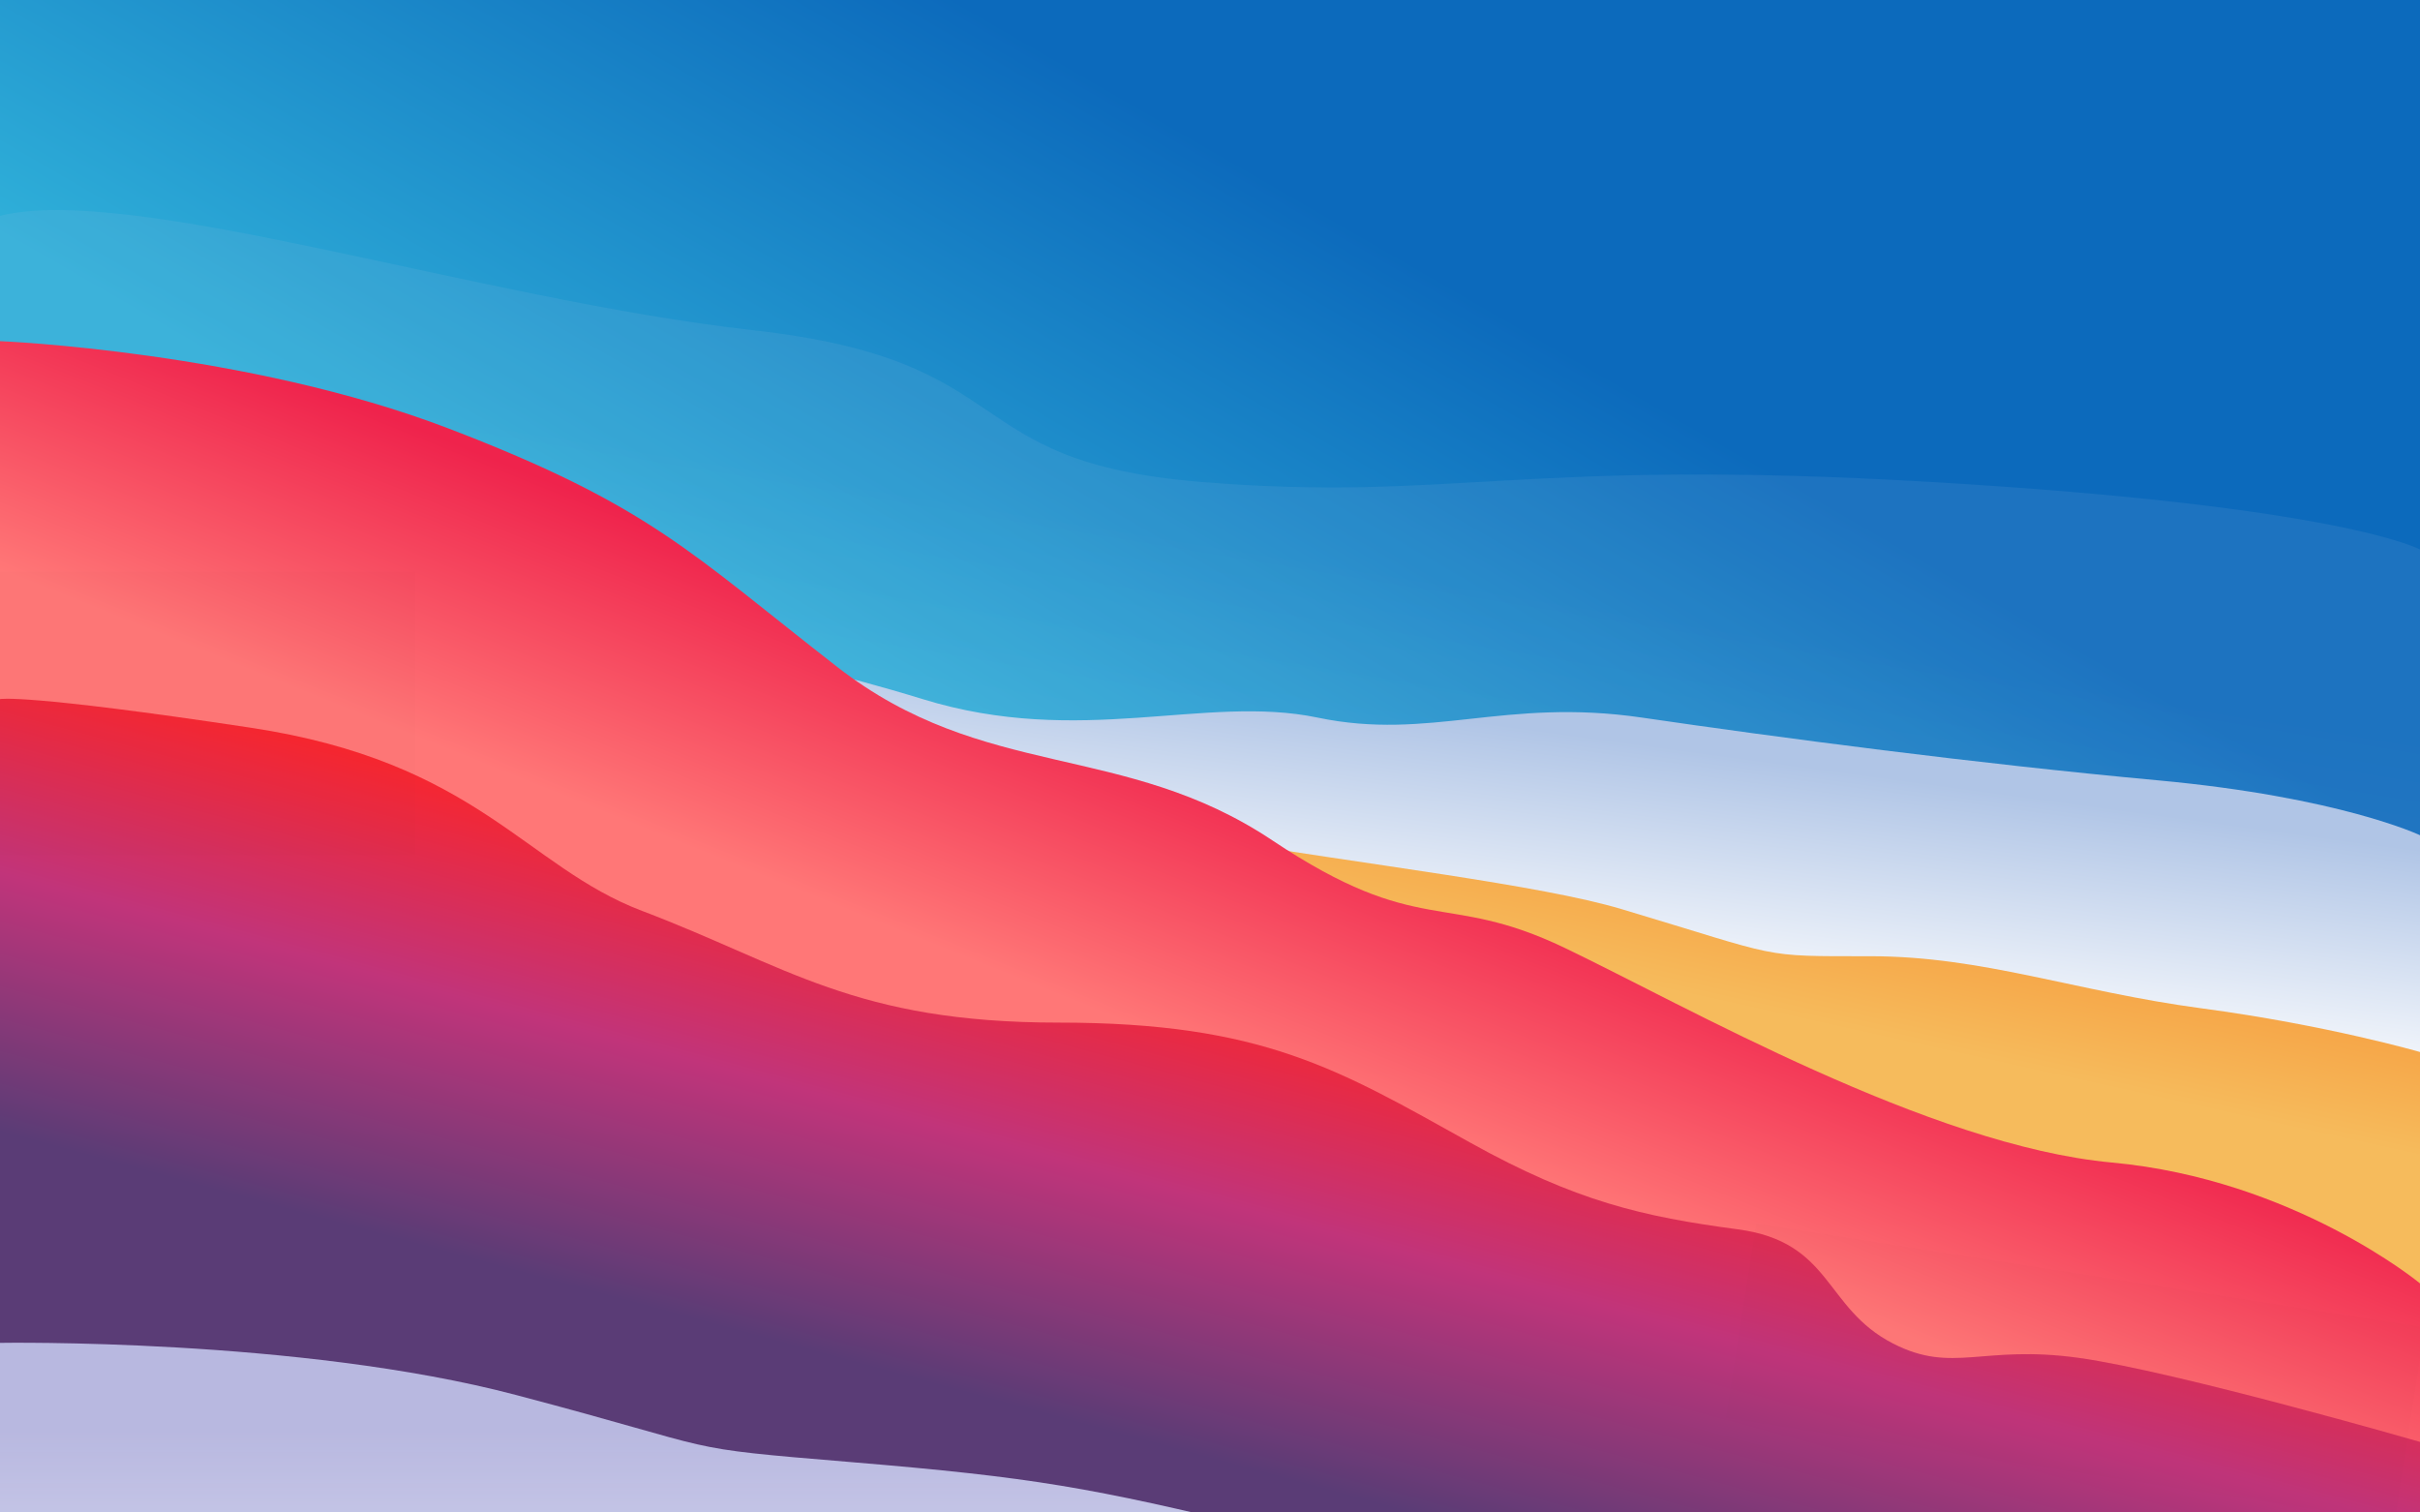<svg width="1440" height="900" viewBox="0 0 1440 900" fill="none" xmlns="http://www.w3.org/2000/svg">
<g clip-path="url(#clip0_3982_90787)">
<rect width="1440" height="900" fill="#1F1F47"/>
<g filter="url(#filter0_b_3982_90787)">
<rect width="1440" height="900" fill="black" fill-opacity="0.2"/>
</g>
<path d="M0 0H1442V900H0V0Z" fill="url(#paint0_linear_3982_90787)"/>
<path d="M1149.05 286.787C903.809 272.361 863.417 298.894 714.831 286.787C566.245 274.68 611.359 214.782 447.953 196.47C284.546 178.159 78.175 108.907 7.65908e-09 128.438L1.83806e-06 950L1440 950L1440 327C1440 327 1394.29 301.213 1149.05 286.787Z" fill="url(#paint1_linear_3982_90787)" fill-opacity="0.1"/>
<path d="M784 427C717 413 643 445 549 416C455 387 334.894 367.01 222 328C109.106 288.99 2.60359e-08 320 2.60359e-08 320L1.83811e-06 1133.34L1440 1133.34L1440 497C1440 497 1392.49 474.329 1284 464.333C1175.51 454.338 1059 439 977 427C895 415 851 441 784 427Z" fill="url(#paint2_linear_3982_90787)"/>
<path d="M965 541C868 512 557.394 493.968 470 426C382.606 358.033 313.894 339.01 201 300C88.106 260.99 7.4283e-10 267 7.4283e-10 267L2.15964e-06 1236L1440 1236L1440 626C1440 626 1385 610 1310 600C1235 590 1180 569 1113 569C1046 569 1062 570 965 541Z" fill="url(#paint3_linear_3982_90787)"/>
<path d="M757 500C668.601 441.028 585.643 464.875 498.248 396.907C410.854 328.94 387 301 267 255C147 209 0 203 0 203L2.5666e-06 1355L1440 1355L1440 763.674C1440 763.674 1365.16 701.762 1256.67 691.766C1148.18 681.771 1003 598.46 931 564C859 529.54 845.399 558.972 757 500Z" fill="url(#paint4_linear_3982_90787)"/>
<path d="M1034 731.5C977.5 723.971 937.769 714.911 875 680C796.581 636.385 751.5 608.499 630 608.499C508.5 608.499 468.245 574.728 382 542C312.47 515.615 284 453.378 149 433C14 412.622 4.66343e-10 416 4.66343e-10 416C1.93902e-07 502.822 2.50023e-06 1538 2.50023e-06 1538L1440 1538L1440 858C1440 858 1294.5 816 1237 808C1179.5 800 1162.09 817.713 1126.5 799.5C1085.21 778.367 1090.5 739.028 1034 731.5Z" fill="url(#paint5_linear_3982_90787)"/>
<path d="M752 910.068C649 885.068 615 879.068 507 870.068C399 861.067 436 864.068 307 830.067C178 796.067 1.50294e-10 799.068 1.50294e-10 799.068L2.09888e-06 1741.07L1440 1741.07L1440 1049.07C1440 1049.07 1358.49 1027.06 1250 1017.07C1141.51 1007.07 1098 962.068 1017 956.068C936 950.068 855 935.068 752 910.068Z" fill="url(#paint6_linear_3982_90787)"/>
<g filter="url(#filter1_bf_3982_90787)">
<rect x="-5" y="340" width="252" height="169" fill="#111111" fill-opacity="0.01"/>
</g>
<g filter="url(#filter2_bf_3982_90787)">
<rect x="1044.97" y="728" width="402.766" height="117.119" transform="rotate(8.827 1044.97 728)" fill="#111111" fill-opacity="0.01"/>
</g>
</g>
<defs>
<filter id="filter0_b_3982_90787" x="-10" y="-10" width="1460" height="920" filterUnits="userSpaceOnUse" color-interpolation-filters="sRGB">
<feFlood flood-opacity="0" result="BackgroundImageFix"/>
<feGaussianBlur in="BackgroundImageFix" stdDeviation="5"/>
<feComposite in2="SourceAlpha" operator="in" result="effect1_backgroundBlur_3982_90787"/>
<feBlend mode="normal" in="SourceGraphic" in2="effect1_backgroundBlur_3982_90787" result="shape"/>
</filter>
<filter id="filter1_bf_3982_90787" x="-65" y="280" width="372" height="289" filterUnits="userSpaceOnUse" color-interpolation-filters="sRGB">
<feFlood flood-opacity="0" result="BackgroundImageFix"/>
<feGaussianBlur in="BackgroundImageFix" stdDeviation="30"/>
<feComposite in2="SourceAlpha" operator="in" result="effect1_backgroundBlur_3982_90787"/>
<feBlend mode="normal" in="SourceGraphic" in2="effect1_backgroundBlur_3982_90787" result="shape"/>
<feGaussianBlur stdDeviation="30" result="effect2_foregroundBlur_3982_90787"/>
</filter>
<filter id="filter2_bf_3982_90787" x="967" y="668" width="535.967" height="297.535" filterUnits="userSpaceOnUse" color-interpolation-filters="sRGB">
<feFlood flood-opacity="0" result="BackgroundImageFix"/>
<feGaussianBlur in="BackgroundImageFix" stdDeviation="30"/>
<feComposite in2="SourceAlpha" operator="in" result="effect1_backgroundBlur_3982_90787"/>
<feBlend mode="normal" in="SourceGraphic" in2="effect1_backgroundBlur_3982_90787" result="shape"/>
<feGaussianBlur stdDeviation="30" result="effect2_foregroundBlur_3982_90787"/>
</filter>
<linearGradient id="paint0_linear_3982_90787" x1="693.378" y1="70.693" x2="490" y2="423" gradientUnits="userSpaceOnUse">
<stop stop-color="#0C6ABC"/>
<stop offset="1" stop-color="#2FB0D9"/>
</linearGradient>
<linearGradient id="paint1_linear_3982_90787" x1="785" y1="317.422" x2="758.272" y2="478.685" gradientUnits="userSpaceOnUse">
<stop stop-color="#B0C5E6"/>
<stop offset="1" stop-color="white"/>
</linearGradient>
<linearGradient id="paint2_linear_3982_90787" x1="782" y1="416" x2="761.769" y2="564.655" gradientUnits="userSpaceOnUse">
<stop stop-color="#B0C5E6"/>
<stop offset="1" stop-color="white"/>
</linearGradient>
<linearGradient id="paint3_linear_3982_90787" x1="1134" y1="471" x2="1100.86" y2="621.113" gradientUnits="userSpaceOnUse">
<stop stop-color="#F68B2E"/>
<stop offset="0.952" stop-color="#F6BB5C"/>
</linearGradient>
<linearGradient id="paint4_linear_3982_90787" x1="919.65" y1="708.7" x2="983.465" y2="549.785" gradientUnits="userSpaceOnUse">
<stop stop-color="#FF7777"/>
<stop offset="1" stop-color="#EF234C"/>
</linearGradient>
<linearGradient id="paint5_linear_3982_90787" x1="761.5" y1="578.5" x2="685.834" y2="858.634" gradientUnits="userSpaceOnUse">
<stop stop-color="#FF2424"/>
<stop offset="0.488" stop-color="#C1347A"/>
<stop offset="1" stop-color="#5A3C76"/>
</linearGradient>
<linearGradient id="paint6_linear_3982_90787" x1="720" y1="852.068" x2="720" y2="1091.07" gradientUnits="userSpaceOnUse">
<stop stop-color="#D0D7FA" stop-opacity="0.8"/>
<stop offset="1" stop-color="#F2F6FF"/>
</linearGradient>
<clipPath id="clip0_3982_90787">
<rect width="1440" height="900" fill="white"/>
</clipPath>
</defs>
</svg>

